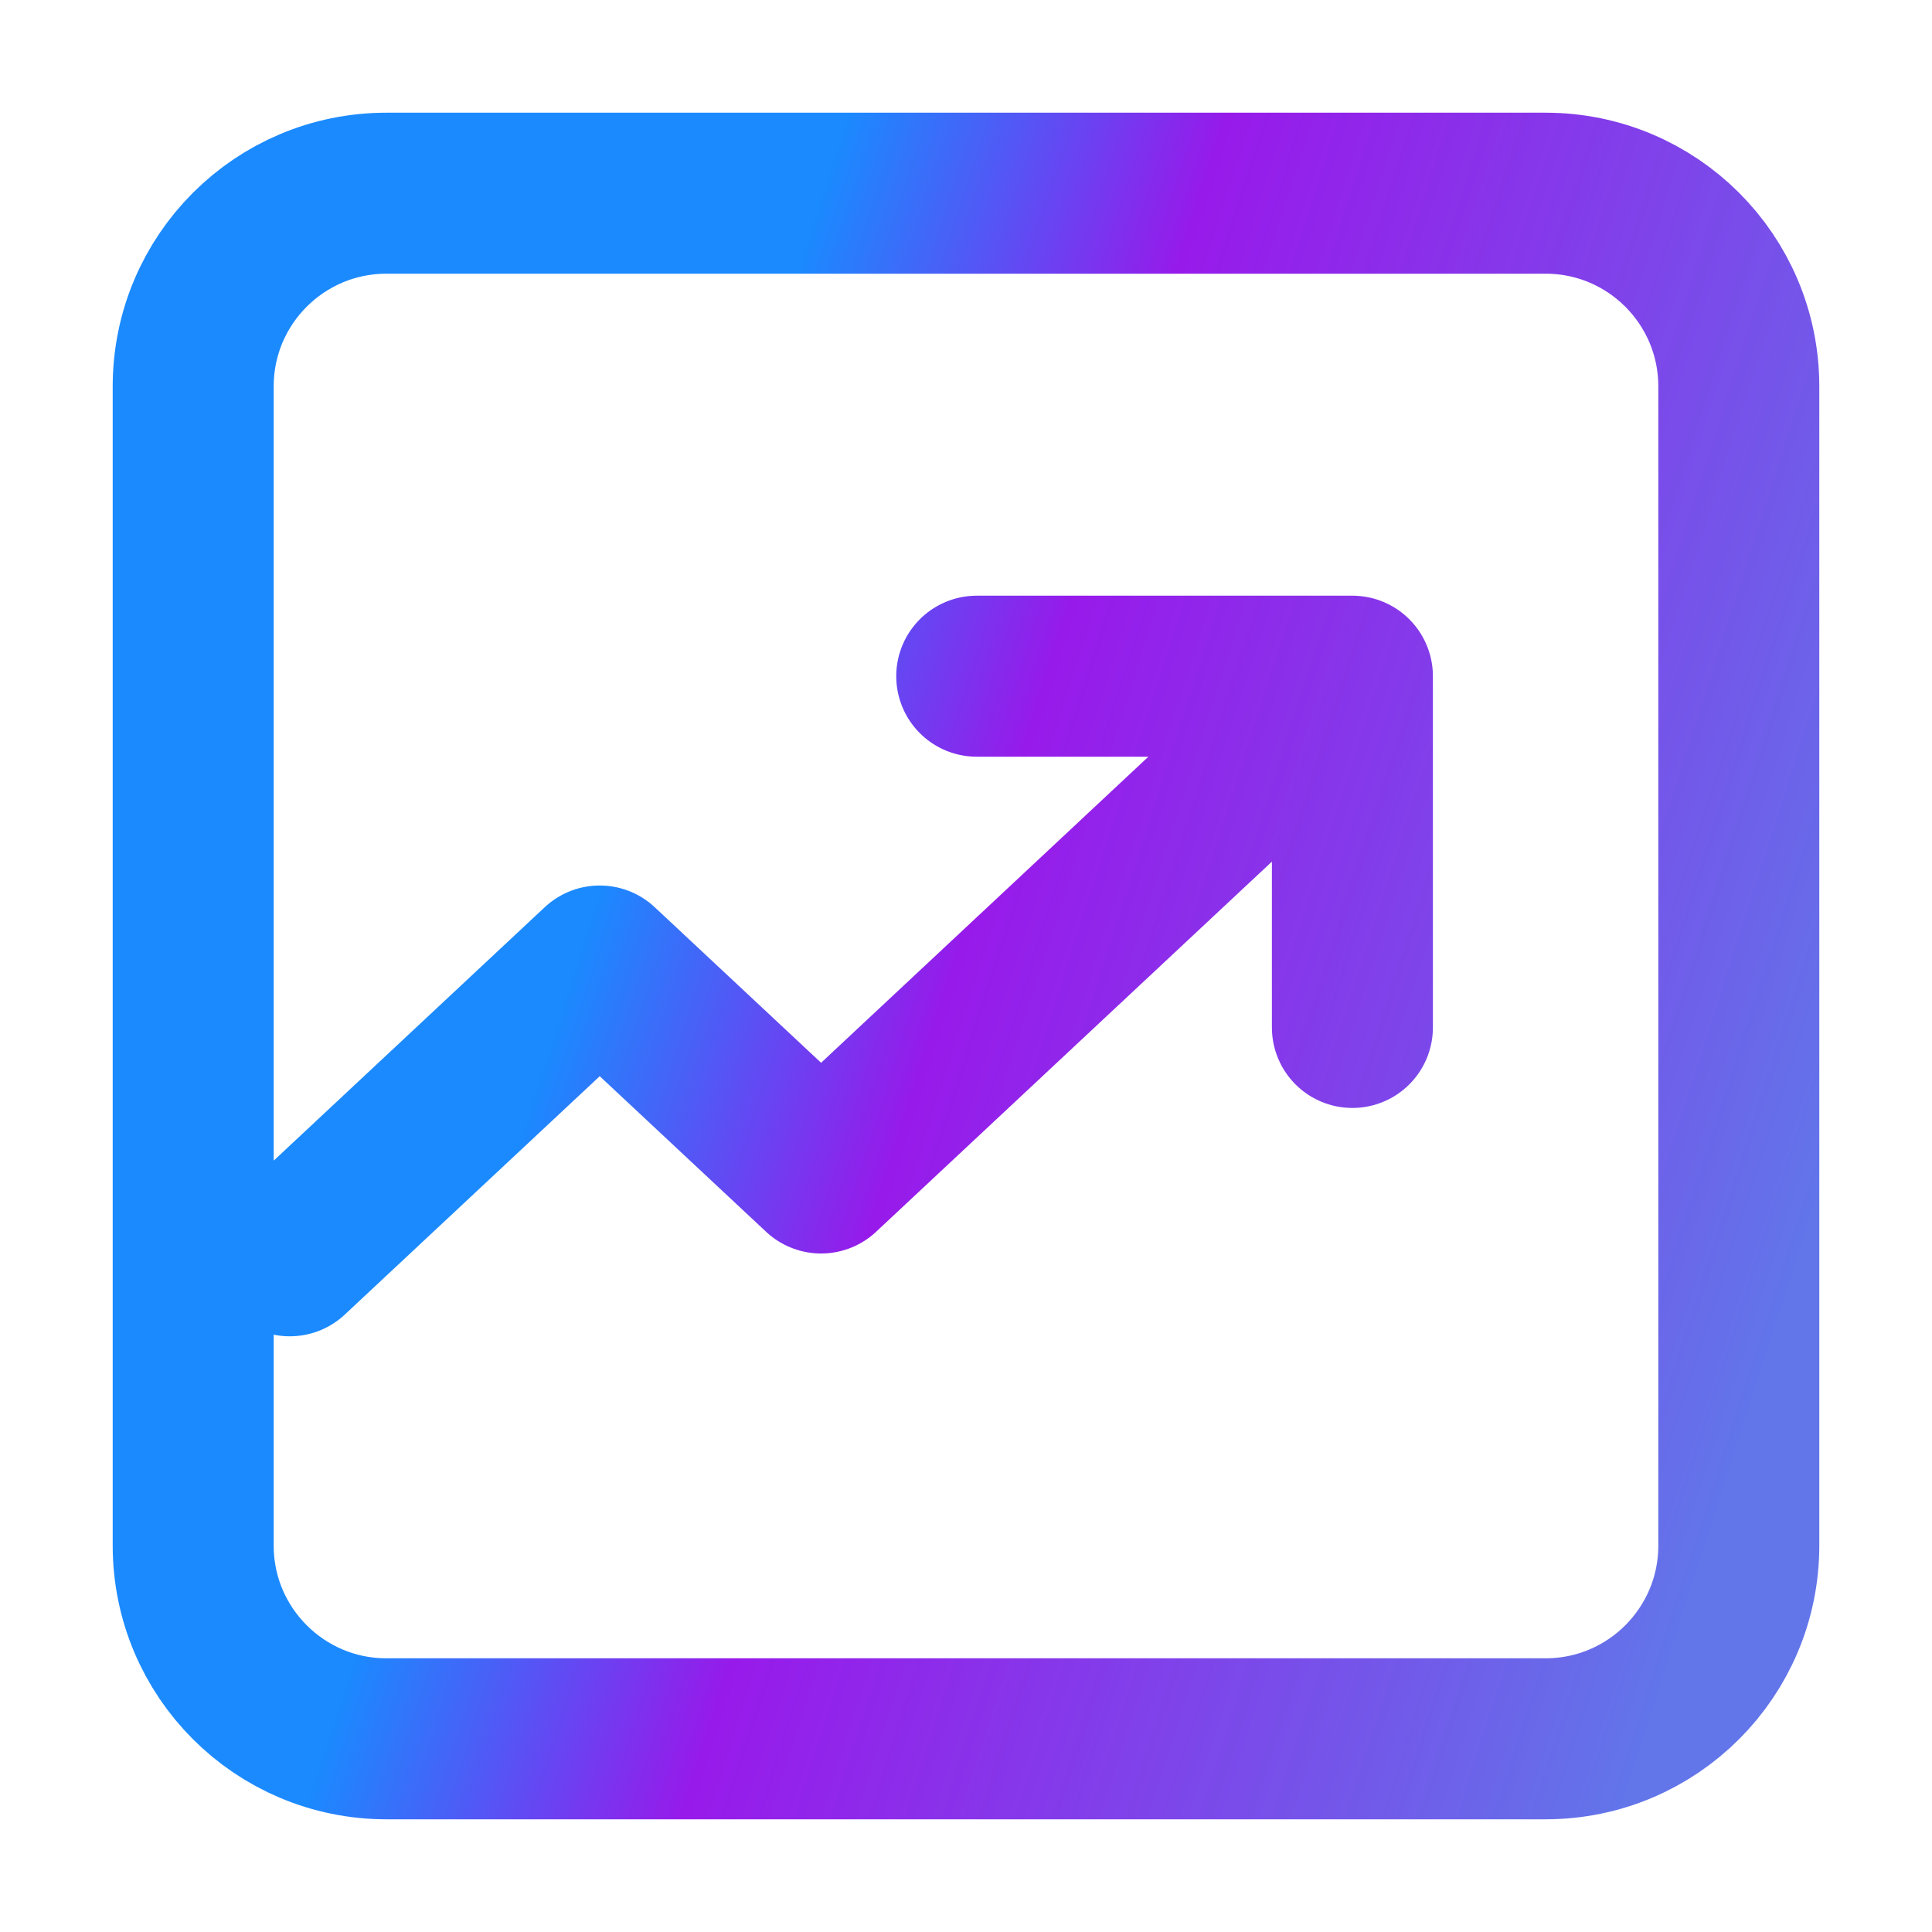 <svg width="36" height="36" viewBox="0 0 36 36" fill="none" xmlns="http://www.w3.org/2000/svg">
<g id="bar-chart-square-up-01">
<path id="Icon" d="M5.4 23.4L11.175 18L15.3 21.857L24.374 13.371M18.2 12.6H25.2V19.145M7.2 32.4C5.212 32.4 3.6 30.788 3.6 28.8V7.2C3.6 5.211 5.212 3.6 7.2 3.6H28.8C30.788 3.6 32.4 5.211 32.4 7.2V28.8C32.4 30.788 30.788 32.4 28.8 32.4H7.2Z" stroke="url(#paint0_linear_5839_2088)" stroke-width="3" stroke-linecap="round" stroke-linejoin="round"/>
</g>
<defs>
<linearGradient id="paint0_linear_5839_2088" x1="3.6" y1="4.087" x2="37.824" y2="15.046" gradientUnits="userSpaceOnUse">
<stop offset="0.307" stop-color="#027DFF" stop-opacity="0.9"/>
<stop offset="0.495" stop-color="#8C01E8" stop-opacity="0.9"/>
<stop offset="0.958" stop-color="#6275E9"/>
</linearGradient>
</defs>
</svg>
